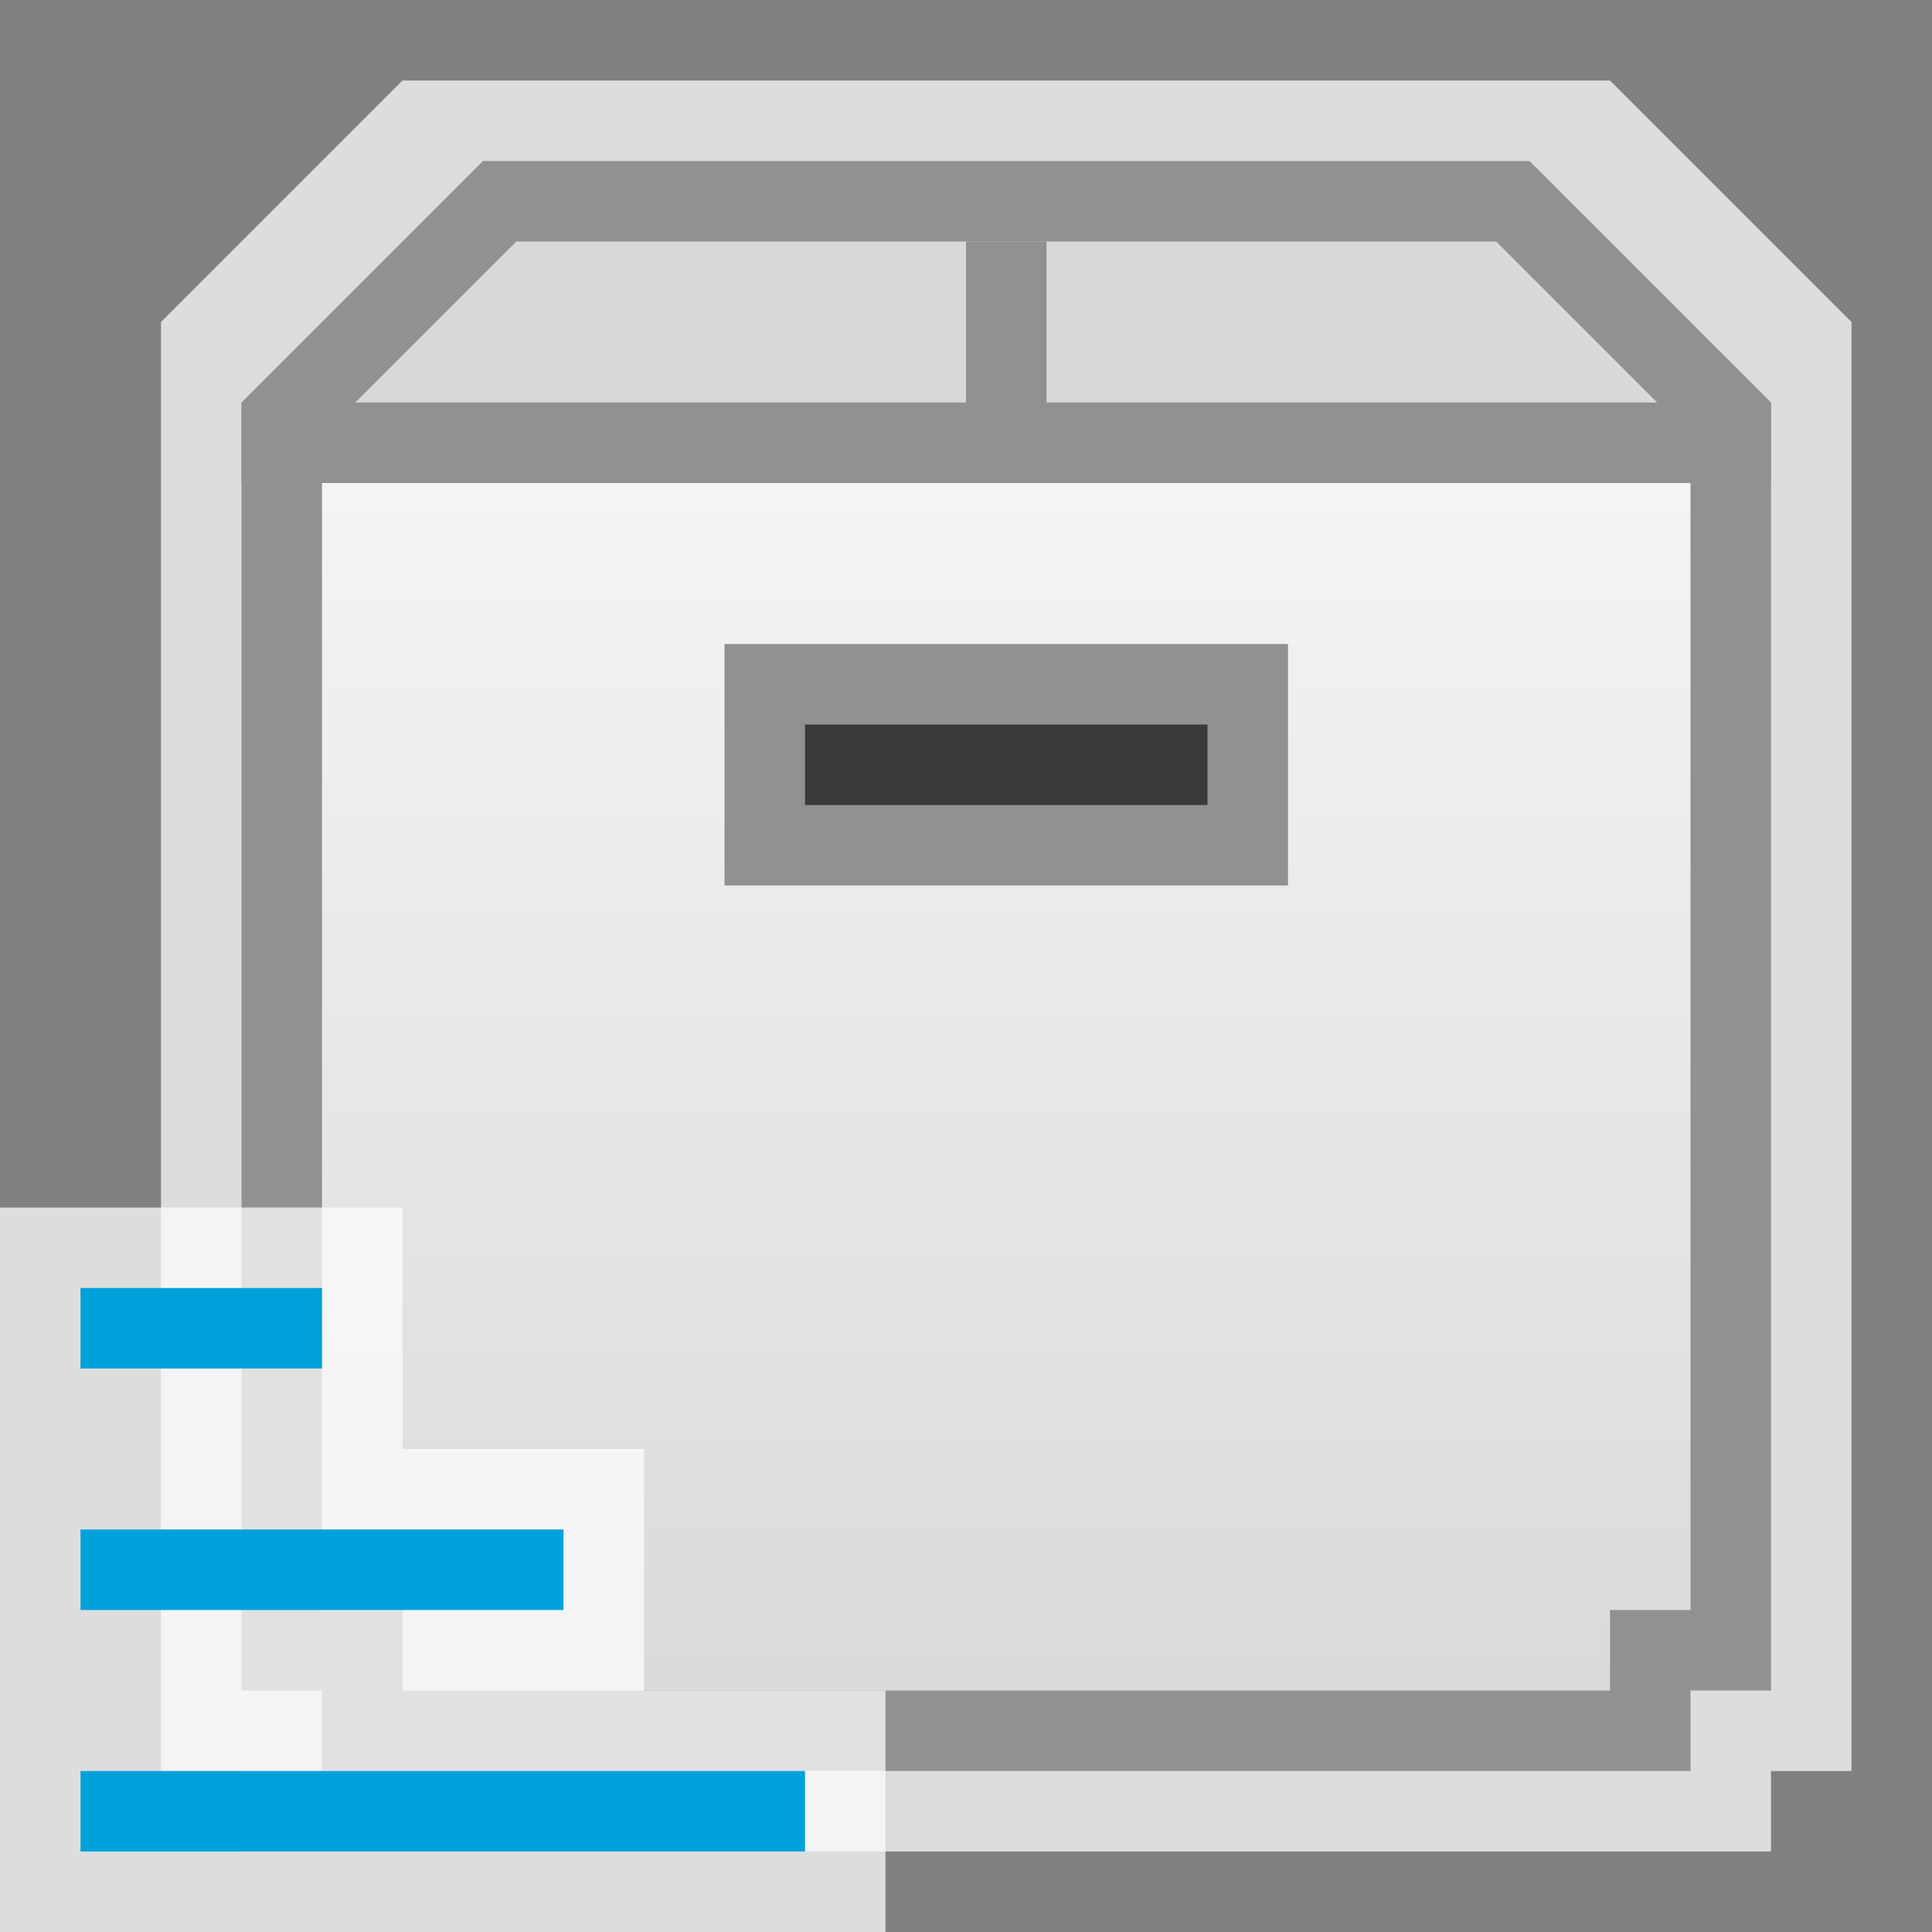 <svg width="24" height="24" viewBox="0 0 24 24" fill="none" xmlns="http://www.w3.org/2000/svg">
<rect x="0" y="0" width="24" height="24" fill="#808080" stroke="none"/>
<g clip-path="url(#clip0_1874_15072)">
<path d="M5 1H20L23 4V22H22V23H3V22H2V4L5 1Z" fill="#FCFCFC" fill-opacity="0.75"/>
<path d="M4 20.5H3.5V5.5H21.5V20.5H21H20.5V21V21.5H4.5V21V20.5H4Z" fill="url(#paint0_linear_1874_15072)" stroke="#919191"/>
<path d="M9.5 9.5V9V8.5H15.5V9V9.5V10V10.5H9.5V10V9.5Z" fill="#3A3A3A" stroke="#919191"/>
<path d="M3.5 5.207L6.207 2.5H18.793L21.5 5.207V5.5H3.5V5.207Z" fill="#D8D8D8" stroke="#919191"/>
<path d="M12 3H13V6H12V3Z" fill="#919191"/>
<g clip-path="url(#clip1_1874_15072)">
<path d="M5 15L5 18L8 18L8 21L11 21L11 24L-3.93403e-07 24L0 15L5 15Z" fill="#FCFCFC" fill-opacity="0.75"/>
<rect x="10" y="22" width="1" height="9" transform="rotate(90 10 22)" fill="#00A1DB"/>
<rect x="7" y="19" width="1" height="6" transform="rotate(90 7 19)" fill="#00A1DB"/>
<rect x="4" y="16" width="1" height="3" transform="rotate(90 4 16)" fill="#00A1DB"/>
</g>
</g>
<defs>
<linearGradient id="paint0_linear_1874_15072" x1="12.5" y1="5" x2="12.5" y2="22" gradientUnits="userSpaceOnUse">
<stop stop-color="#F4F7F6"/>
<stop offset="1" stop-color="#D8D8D8"/>
</linearGradient>
<clipPath id="clip0_1874_15072">
<rect width="24" height="24" fill="white"/>
</clipPath>
<clipPath id="clip1_1874_15072">
<rect width="11" height="9" fill="white" transform="translate(0 15)"/>
</clipPath>
</defs>
</svg>
